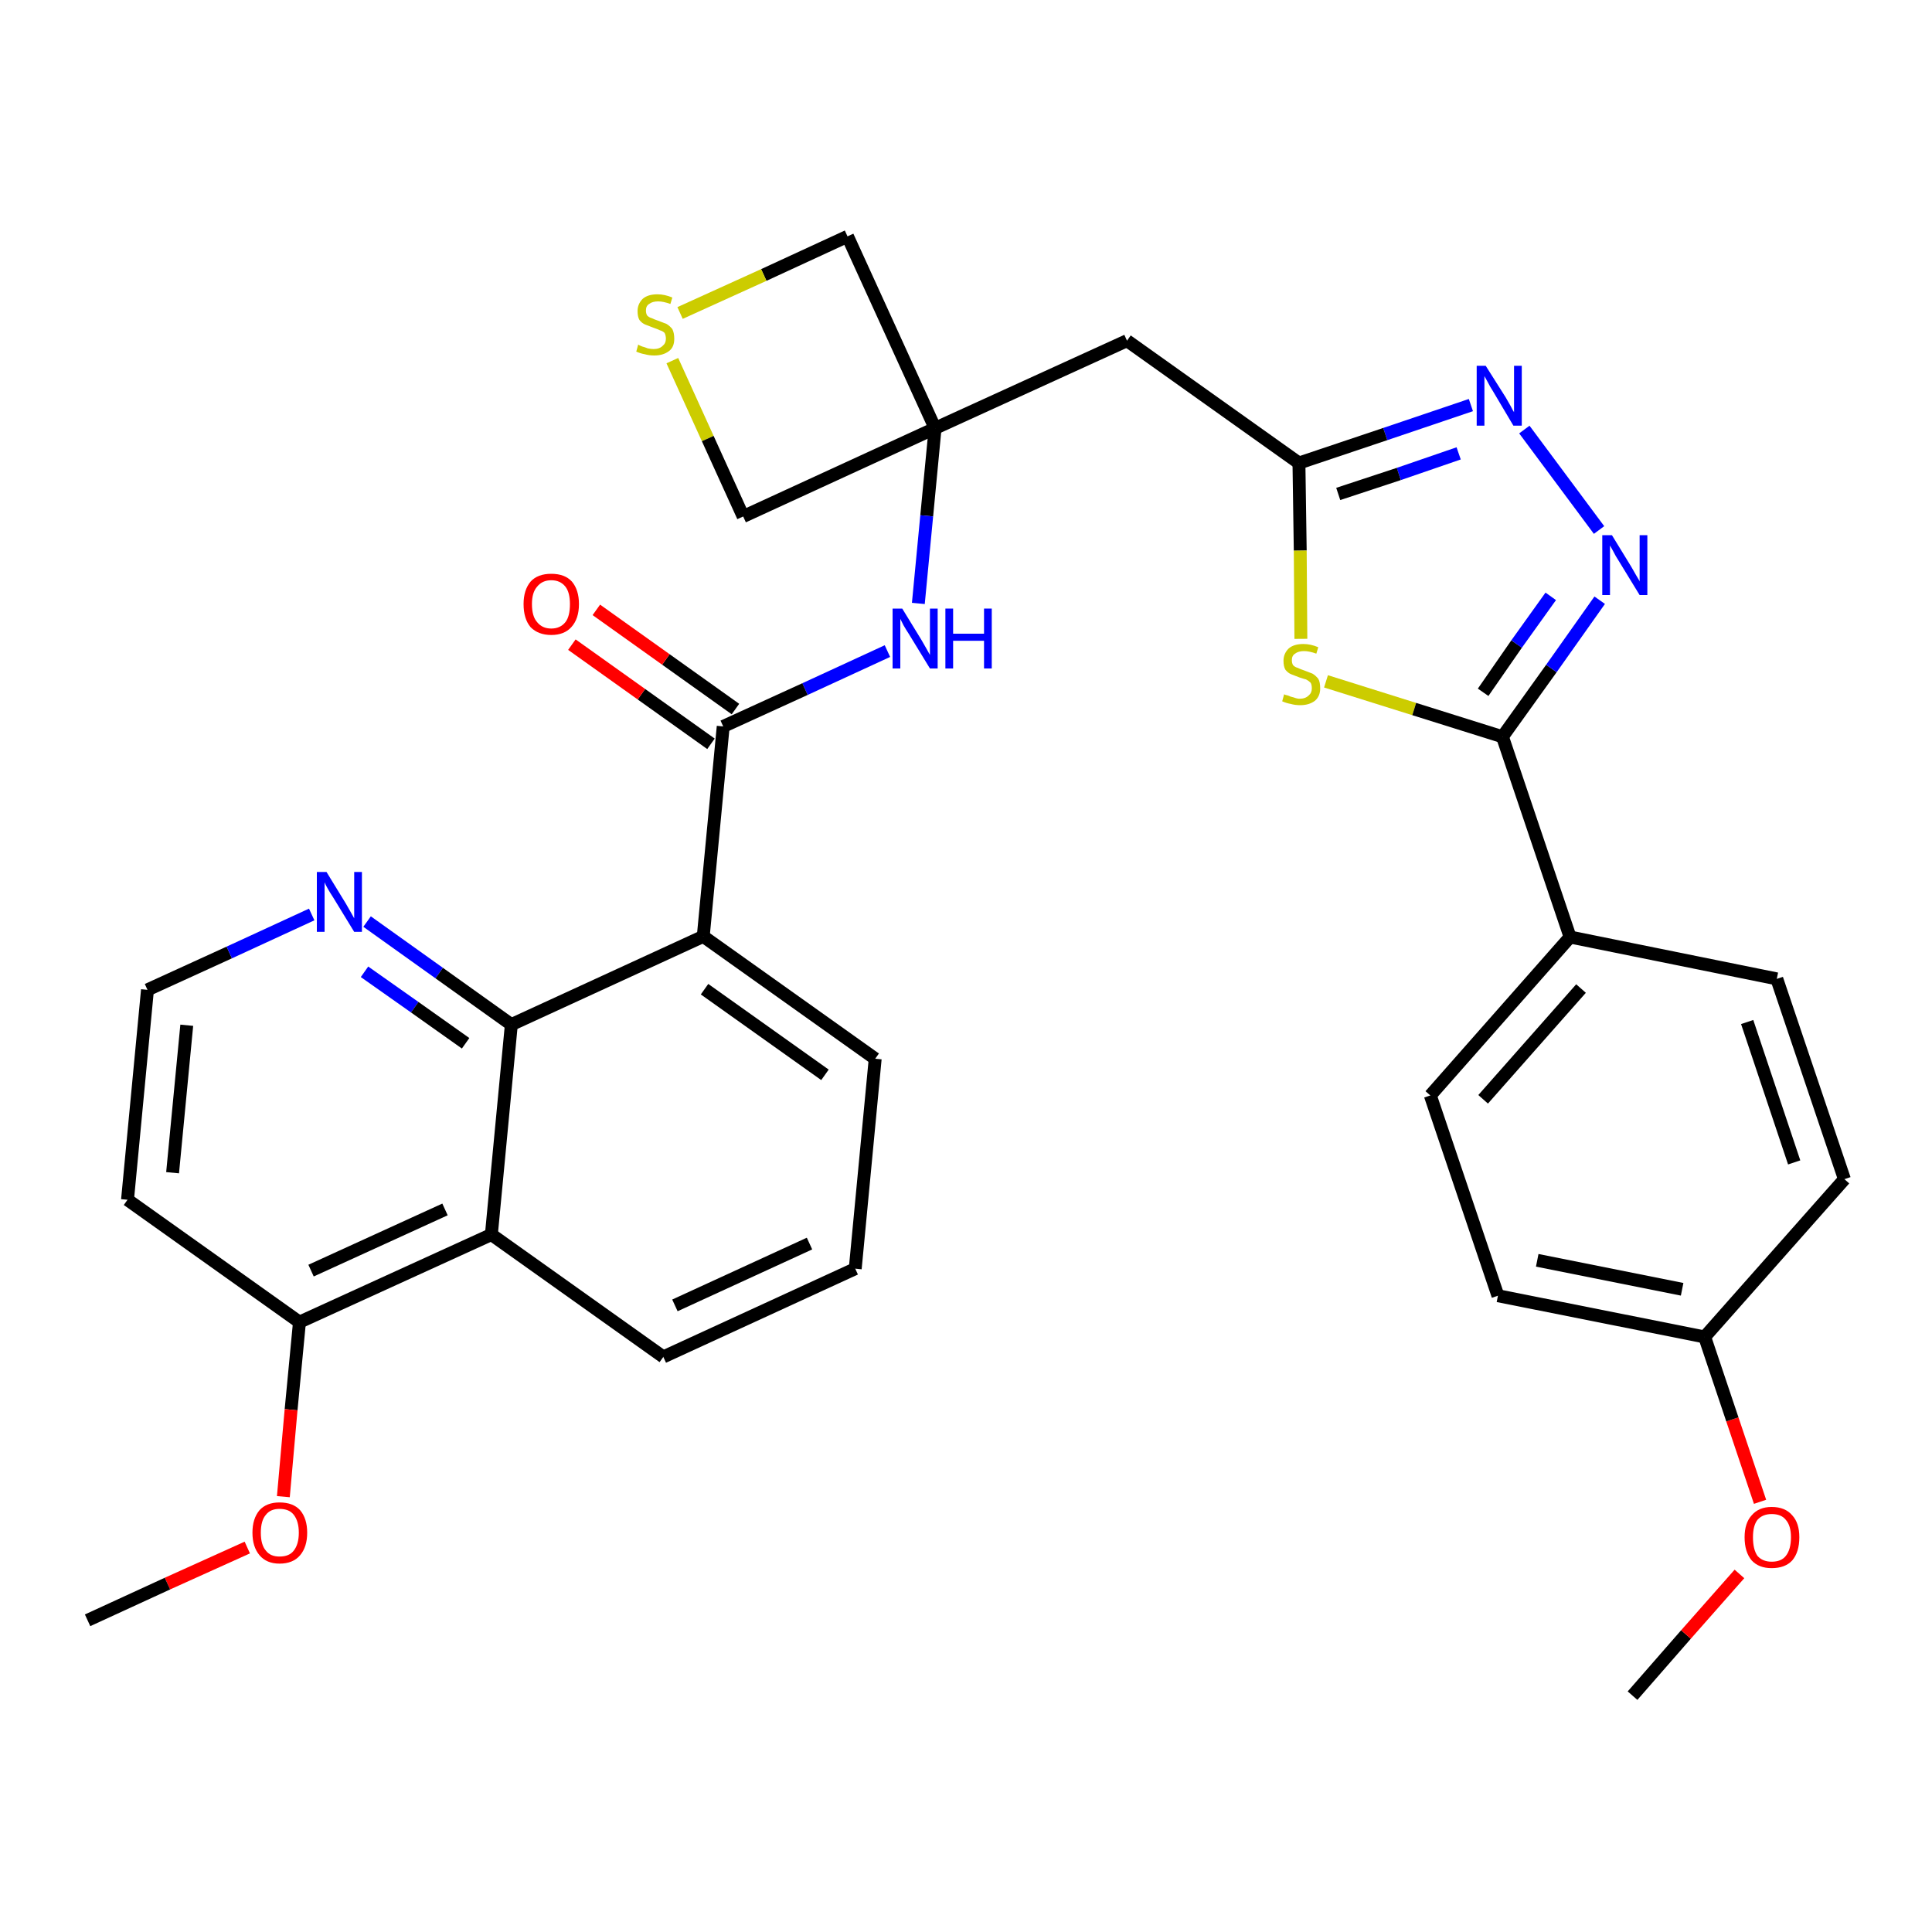 <?xml version='1.0' encoding='iso-8859-1'?>
<svg version='1.1' baseProfile='full'
              xmlns='http://www.w3.org/2000/svg'
                      xmlns:rdkit='http://www.rdkit.org/xml'
                      xmlns:xlink='http://www.w3.org/1999/xlink'
                  xml:space='preserve'
width='300px' height='300px' viewBox='0 0 300 300'>
<!-- END OF HEADER -->
<path class='bond-0 atom-0 atom-1' d='M 253.5,263.3 L 261.8,253.8' style='fill:none;fill-rule:evenodd;stroke:#000000;stroke-width:2.0px;stroke-linecap:butt;stroke-linejoin:miter;stroke-opacity:1' />
<path class='bond-0 atom-0 atom-1' d='M 261.8,253.8 L 270.1,244.4' style='fill:none;fill-rule:evenodd;stroke:#FF0000;stroke-width:2.0px;stroke-linecap:butt;stroke-linejoin:miter;stroke-opacity:1' />
<path class='bond-1 atom-1 atom-2' d='M 273.3,233.2 L 269.0,220.4' style='fill:none;fill-rule:evenodd;stroke:#FF0000;stroke-width:2.0px;stroke-linecap:butt;stroke-linejoin:miter;stroke-opacity:1' />
<path class='bond-1 atom-1 atom-2' d='M 269.0,220.4 L 264.7,207.6' style='fill:none;fill-rule:evenodd;stroke:#000000;stroke-width:2.0px;stroke-linecap:butt;stroke-linejoin:miter;stroke-opacity:1' />
<path class='bond-2 atom-2 atom-3' d='M 264.7,207.6 L 232.6,201.2' style='fill:none;fill-rule:evenodd;stroke:#000000;stroke-width:2.0px;stroke-linecap:butt;stroke-linejoin:miter;stroke-opacity:1' />
<path class='bond-2 atom-2 atom-3' d='M 261.2,200.2 L 238.7,195.7' style='fill:none;fill-rule:evenodd;stroke:#000000;stroke-width:2.0px;stroke-linecap:butt;stroke-linejoin:miter;stroke-opacity:1' />
<path class='bond-32 atom-32 atom-2' d='M 286.4,183.1 L 264.7,207.6' style='fill:none;fill-rule:evenodd;stroke:#000000;stroke-width:2.0px;stroke-linecap:butt;stroke-linejoin:miter;stroke-opacity:1' />
<path class='bond-3 atom-3 atom-4' d='M 232.6,201.2 L 222.1,170.1' style='fill:none;fill-rule:evenodd;stroke:#000000;stroke-width:2.0px;stroke-linecap:butt;stroke-linejoin:miter;stroke-opacity:1' />
<path class='bond-4 atom-4 atom-5' d='M 222.1,170.1 L 243.8,145.5' style='fill:none;fill-rule:evenodd;stroke:#000000;stroke-width:2.0px;stroke-linecap:butt;stroke-linejoin:miter;stroke-opacity:1' />
<path class='bond-4 atom-4 atom-5' d='M 230.3,170.7 L 245.5,153.5' style='fill:none;fill-rule:evenodd;stroke:#000000;stroke-width:2.0px;stroke-linecap:butt;stroke-linejoin:miter;stroke-opacity:1' />
<path class='bond-5 atom-5 atom-6' d='M 243.8,145.5 L 233.3,114.4' style='fill:none;fill-rule:evenodd;stroke:#000000;stroke-width:2.0px;stroke-linecap:butt;stroke-linejoin:miter;stroke-opacity:1' />
<path class='bond-30 atom-5 atom-31' d='M 243.8,145.5 L 275.9,152.0' style='fill:none;fill-rule:evenodd;stroke:#000000;stroke-width:2.0px;stroke-linecap:butt;stroke-linejoin:miter;stroke-opacity:1' />
<path class='bond-6 atom-6 atom-7' d='M 233.3,114.4 L 240.9,103.8' style='fill:none;fill-rule:evenodd;stroke:#000000;stroke-width:2.0px;stroke-linecap:butt;stroke-linejoin:miter;stroke-opacity:1' />
<path class='bond-6 atom-6 atom-7' d='M 240.9,103.8 L 248.4,93.2' style='fill:none;fill-rule:evenodd;stroke:#0000FF;stroke-width:2.0px;stroke-linecap:butt;stroke-linejoin:miter;stroke-opacity:1' />
<path class='bond-6 atom-6 atom-7' d='M 230.3,107.5 L 235.5,100.0' style='fill:none;fill-rule:evenodd;stroke:#000000;stroke-width:2.0px;stroke-linecap:butt;stroke-linejoin:miter;stroke-opacity:1' />
<path class='bond-6 atom-6 atom-7' d='M 235.5,100.0 L 240.8,92.6' style='fill:none;fill-rule:evenodd;stroke:#0000FF;stroke-width:2.0px;stroke-linecap:butt;stroke-linejoin:miter;stroke-opacity:1' />
<path class='bond-33 atom-30 atom-6' d='M 205.9,105.8 L 219.6,110.1' style='fill:none;fill-rule:evenodd;stroke:#CCCC00;stroke-width:2.0px;stroke-linecap:butt;stroke-linejoin:miter;stroke-opacity:1' />
<path class='bond-33 atom-30 atom-6' d='M 219.6,110.1 L 233.3,114.4' style='fill:none;fill-rule:evenodd;stroke:#000000;stroke-width:2.0px;stroke-linecap:butt;stroke-linejoin:miter;stroke-opacity:1' />
<path class='bond-7 atom-7 atom-8' d='M 248.3,82.3 L 236.7,66.7' style='fill:none;fill-rule:evenodd;stroke:#0000FF;stroke-width:2.0px;stroke-linecap:butt;stroke-linejoin:miter;stroke-opacity:1' />
<path class='bond-8 atom-8 atom-9' d='M 228.4,62.9 L 215.1,67.4' style='fill:none;fill-rule:evenodd;stroke:#0000FF;stroke-width:2.0px;stroke-linecap:butt;stroke-linejoin:miter;stroke-opacity:1' />
<path class='bond-8 atom-8 atom-9' d='M 215.1,67.4 L 201.7,71.9' style='fill:none;fill-rule:evenodd;stroke:#000000;stroke-width:2.0px;stroke-linecap:butt;stroke-linejoin:miter;stroke-opacity:1' />
<path class='bond-8 atom-8 atom-9' d='M 226.5,70.4 L 217.2,73.6' style='fill:none;fill-rule:evenodd;stroke:#0000FF;stroke-width:2.0px;stroke-linecap:butt;stroke-linejoin:miter;stroke-opacity:1' />
<path class='bond-8 atom-8 atom-9' d='M 217.2,73.6 L 207.8,76.7' style='fill:none;fill-rule:evenodd;stroke:#000000;stroke-width:2.0px;stroke-linecap:butt;stroke-linejoin:miter;stroke-opacity:1' />
<path class='bond-9 atom-9 atom-10' d='M 201.7,71.9 L 175.0,52.9' style='fill:none;fill-rule:evenodd;stroke:#000000;stroke-width:2.0px;stroke-linecap:butt;stroke-linejoin:miter;stroke-opacity:1' />
<path class='bond-29 atom-9 atom-30' d='M 201.7,71.9 L 201.9,85.5' style='fill:none;fill-rule:evenodd;stroke:#000000;stroke-width:2.0px;stroke-linecap:butt;stroke-linejoin:miter;stroke-opacity:1' />
<path class='bond-29 atom-9 atom-30' d='M 201.9,85.5 L 202.0,99.2' style='fill:none;fill-rule:evenodd;stroke:#CCCC00;stroke-width:2.0px;stroke-linecap:butt;stroke-linejoin:miter;stroke-opacity:1' />
<path class='bond-10 atom-10 atom-11' d='M 175.0,52.9 L 145.2,66.5' style='fill:none;fill-rule:evenodd;stroke:#000000;stroke-width:2.0px;stroke-linecap:butt;stroke-linejoin:miter;stroke-opacity:1' />
<path class='bond-11 atom-11 atom-12' d='M 145.2,66.5 L 143.9,80.1' style='fill:none;fill-rule:evenodd;stroke:#000000;stroke-width:2.0px;stroke-linecap:butt;stroke-linejoin:miter;stroke-opacity:1' />
<path class='bond-11 atom-11 atom-12' d='M 143.9,80.1 L 142.6,93.7' style='fill:none;fill-rule:evenodd;stroke:#0000FF;stroke-width:2.0px;stroke-linecap:butt;stroke-linejoin:miter;stroke-opacity:1' />
<path class='bond-26 atom-11 atom-27' d='M 145.2,66.5 L 131.6,36.7' style='fill:none;fill-rule:evenodd;stroke:#000000;stroke-width:2.0px;stroke-linecap:butt;stroke-linejoin:miter;stroke-opacity:1' />
<path class='bond-34 atom-29 atom-11' d='M 115.4,80.2 L 145.2,66.5' style='fill:none;fill-rule:evenodd;stroke:#000000;stroke-width:2.0px;stroke-linecap:butt;stroke-linejoin:miter;stroke-opacity:1' />
<path class='bond-12 atom-12 atom-13' d='M 137.8,101.1 L 125.0,107.0' style='fill:none;fill-rule:evenodd;stroke:#0000FF;stroke-width:2.0px;stroke-linecap:butt;stroke-linejoin:miter;stroke-opacity:1' />
<path class='bond-12 atom-12 atom-13' d='M 125.0,107.0 L 112.3,112.8' style='fill:none;fill-rule:evenodd;stroke:#000000;stroke-width:2.0px;stroke-linecap:butt;stroke-linejoin:miter;stroke-opacity:1' />
<path class='bond-13 atom-13 atom-14' d='M 114.2,110.1 L 103.4,102.4' style='fill:none;fill-rule:evenodd;stroke:#000000;stroke-width:2.0px;stroke-linecap:butt;stroke-linejoin:miter;stroke-opacity:1' />
<path class='bond-13 atom-13 atom-14' d='M 103.4,102.4 L 92.6,94.7' style='fill:none;fill-rule:evenodd;stroke:#FF0000;stroke-width:2.0px;stroke-linecap:butt;stroke-linejoin:miter;stroke-opacity:1' />
<path class='bond-13 atom-13 atom-14' d='M 110.4,115.5 L 99.6,107.8' style='fill:none;fill-rule:evenodd;stroke:#000000;stroke-width:2.0px;stroke-linecap:butt;stroke-linejoin:miter;stroke-opacity:1' />
<path class='bond-13 atom-13 atom-14' d='M 99.6,107.8 L 88.8,100.1' style='fill:none;fill-rule:evenodd;stroke:#FF0000;stroke-width:2.0px;stroke-linecap:butt;stroke-linejoin:miter;stroke-opacity:1' />
<path class='bond-14 atom-13 atom-15' d='M 112.3,112.8 L 109.2,145.4' style='fill:none;fill-rule:evenodd;stroke:#000000;stroke-width:2.0px;stroke-linecap:butt;stroke-linejoin:miter;stroke-opacity:1' />
<path class='bond-15 atom-15 atom-16' d='M 109.2,145.4 L 135.9,164.4' style='fill:none;fill-rule:evenodd;stroke:#000000;stroke-width:2.0px;stroke-linecap:butt;stroke-linejoin:miter;stroke-opacity:1' />
<path class='bond-15 atom-15 atom-16' d='M 109.4,153.6 L 128.1,166.9' style='fill:none;fill-rule:evenodd;stroke:#000000;stroke-width:2.0px;stroke-linecap:butt;stroke-linejoin:miter;stroke-opacity:1' />
<path class='bond-35 atom-26 atom-15' d='M 79.4,159.1 L 109.2,145.4' style='fill:none;fill-rule:evenodd;stroke:#000000;stroke-width:2.0px;stroke-linecap:butt;stroke-linejoin:miter;stroke-opacity:1' />
<path class='bond-16 atom-16 atom-17' d='M 135.9,164.4 L 132.8,197.0' style='fill:none;fill-rule:evenodd;stroke:#000000;stroke-width:2.0px;stroke-linecap:butt;stroke-linejoin:miter;stroke-opacity:1' />
<path class='bond-17 atom-17 atom-18' d='M 132.8,197.0 L 103.0,210.7' style='fill:none;fill-rule:evenodd;stroke:#000000;stroke-width:2.0px;stroke-linecap:butt;stroke-linejoin:miter;stroke-opacity:1' />
<path class='bond-17 atom-17 atom-18' d='M 125.7,193.1 L 104.8,202.7' style='fill:none;fill-rule:evenodd;stroke:#000000;stroke-width:2.0px;stroke-linecap:butt;stroke-linejoin:miter;stroke-opacity:1' />
<path class='bond-18 atom-18 atom-19' d='M 103.0,210.7 L 76.3,191.7' style='fill:none;fill-rule:evenodd;stroke:#000000;stroke-width:2.0px;stroke-linecap:butt;stroke-linejoin:miter;stroke-opacity:1' />
<path class='bond-19 atom-19 atom-20' d='M 76.3,191.7 L 46.5,205.3' style='fill:none;fill-rule:evenodd;stroke:#000000;stroke-width:2.0px;stroke-linecap:butt;stroke-linejoin:miter;stroke-opacity:1' />
<path class='bond-19 atom-19 atom-20' d='M 69.1,187.8 L 48.3,197.3' style='fill:none;fill-rule:evenodd;stroke:#000000;stroke-width:2.0px;stroke-linecap:butt;stroke-linejoin:miter;stroke-opacity:1' />
<path class='bond-36 atom-26 atom-19' d='M 79.4,159.1 L 76.3,191.7' style='fill:none;fill-rule:evenodd;stroke:#000000;stroke-width:2.0px;stroke-linecap:butt;stroke-linejoin:miter;stroke-opacity:1' />
<path class='bond-20 atom-20 atom-21' d='M 46.5,205.3 L 45.2,218.9' style='fill:none;fill-rule:evenodd;stroke:#000000;stroke-width:2.0px;stroke-linecap:butt;stroke-linejoin:miter;stroke-opacity:1' />
<path class='bond-20 atom-20 atom-21' d='M 45.2,218.9 L 44.0,232.4' style='fill:none;fill-rule:evenodd;stroke:#FF0000;stroke-width:2.0px;stroke-linecap:butt;stroke-linejoin:miter;stroke-opacity:1' />
<path class='bond-22 atom-20 atom-23' d='M 46.5,205.3 L 19.8,186.3' style='fill:none;fill-rule:evenodd;stroke:#000000;stroke-width:2.0px;stroke-linecap:butt;stroke-linejoin:miter;stroke-opacity:1' />
<path class='bond-21 atom-21 atom-22' d='M 38.4,240.3 L 26.0,245.9' style='fill:none;fill-rule:evenodd;stroke:#FF0000;stroke-width:2.0px;stroke-linecap:butt;stroke-linejoin:miter;stroke-opacity:1' />
<path class='bond-21 atom-21 atom-22' d='M 26.0,245.9 L 13.6,251.6' style='fill:none;fill-rule:evenodd;stroke:#000000;stroke-width:2.0px;stroke-linecap:butt;stroke-linejoin:miter;stroke-opacity:1' />
<path class='bond-23 atom-23 atom-24' d='M 19.8,186.3 L 22.9,153.7' style='fill:none;fill-rule:evenodd;stroke:#000000;stroke-width:2.0px;stroke-linecap:butt;stroke-linejoin:miter;stroke-opacity:1' />
<path class='bond-23 atom-23 atom-24' d='M 26.8,182.1 L 29.0,159.2' style='fill:none;fill-rule:evenodd;stroke:#000000;stroke-width:2.0px;stroke-linecap:butt;stroke-linejoin:miter;stroke-opacity:1' />
<path class='bond-24 atom-24 atom-25' d='M 22.9,153.7 L 35.6,147.9' style='fill:none;fill-rule:evenodd;stroke:#000000;stroke-width:2.0px;stroke-linecap:butt;stroke-linejoin:miter;stroke-opacity:1' />
<path class='bond-24 atom-24 atom-25' d='M 35.6,147.9 L 48.4,142.0' style='fill:none;fill-rule:evenodd;stroke:#0000FF;stroke-width:2.0px;stroke-linecap:butt;stroke-linejoin:miter;stroke-opacity:1' />
<path class='bond-25 atom-25 atom-26' d='M 57.0,143.1 L 68.2,151.1' style='fill:none;fill-rule:evenodd;stroke:#0000FF;stroke-width:2.0px;stroke-linecap:butt;stroke-linejoin:miter;stroke-opacity:1' />
<path class='bond-25 atom-25 atom-26' d='M 68.2,151.1 L 79.4,159.1' style='fill:none;fill-rule:evenodd;stroke:#000000;stroke-width:2.0px;stroke-linecap:butt;stroke-linejoin:miter;stroke-opacity:1' />
<path class='bond-25 atom-25 atom-26' d='M 56.6,150.9 L 64.4,156.4' style='fill:none;fill-rule:evenodd;stroke:#0000FF;stroke-width:2.0px;stroke-linecap:butt;stroke-linejoin:miter;stroke-opacity:1' />
<path class='bond-25 atom-25 atom-26' d='M 64.4,156.4 L 72.3,162.0' style='fill:none;fill-rule:evenodd;stroke:#000000;stroke-width:2.0px;stroke-linecap:butt;stroke-linejoin:miter;stroke-opacity:1' />
<path class='bond-27 atom-27 atom-28' d='M 131.6,36.7 L 118.6,42.7' style='fill:none;fill-rule:evenodd;stroke:#000000;stroke-width:2.0px;stroke-linecap:butt;stroke-linejoin:miter;stroke-opacity:1' />
<path class='bond-27 atom-27 atom-28' d='M 118.6,42.7 L 105.6,48.6' style='fill:none;fill-rule:evenodd;stroke:#CCCC00;stroke-width:2.0px;stroke-linecap:butt;stroke-linejoin:miter;stroke-opacity:1' />
<path class='bond-28 atom-28 atom-29' d='M 104.4,56.0 L 109.9,68.1' style='fill:none;fill-rule:evenodd;stroke:#CCCC00;stroke-width:2.0px;stroke-linecap:butt;stroke-linejoin:miter;stroke-opacity:1' />
<path class='bond-28 atom-28 atom-29' d='M 109.9,68.1 L 115.4,80.2' style='fill:none;fill-rule:evenodd;stroke:#000000;stroke-width:2.0px;stroke-linecap:butt;stroke-linejoin:miter;stroke-opacity:1' />
<path class='bond-31 atom-31 atom-32' d='M 275.9,152.0 L 286.4,183.1' style='fill:none;fill-rule:evenodd;stroke:#000000;stroke-width:2.0px;stroke-linecap:butt;stroke-linejoin:miter;stroke-opacity:1' />
<path class='bond-31 atom-31 atom-32' d='M 271.3,158.7 L 278.6,180.5' style='fill:none;fill-rule:evenodd;stroke:#000000;stroke-width:2.0px;stroke-linecap:butt;stroke-linejoin:miter;stroke-opacity:1' />
<path  class='atom-1' d='M 270.9 238.7
Q 270.9 236.5, 272.0 235.3
Q 273.1 234.0, 275.1 234.0
Q 277.2 234.0, 278.3 235.3
Q 279.4 236.5, 279.4 238.7
Q 279.4 241.0, 278.3 242.3
Q 277.2 243.5, 275.1 243.5
Q 273.1 243.5, 272.0 242.3
Q 270.9 241.0, 270.9 238.7
M 275.1 242.5
Q 276.6 242.5, 277.3 241.6
Q 278.1 240.6, 278.1 238.7
Q 278.1 236.9, 277.3 236.0
Q 276.6 235.1, 275.1 235.1
Q 273.7 235.1, 272.9 236.0
Q 272.2 236.9, 272.2 238.7
Q 272.2 240.6, 272.9 241.6
Q 273.7 242.5, 275.1 242.5
' fill='#FF0000'/>
<path  class='atom-7' d='M 250.3 83.1
L 253.3 88.0
Q 253.6 88.5, 254.1 89.4
Q 254.6 90.2, 254.6 90.3
L 254.6 83.1
L 255.8 83.1
L 255.8 92.4
L 254.6 92.4
L 251.3 87.0
Q 250.9 86.4, 250.5 85.6
Q 250.1 84.9, 250.0 84.7
L 250.0 92.4
L 248.8 92.4
L 248.8 83.1
L 250.3 83.1
' fill='#0000FF'/>
<path  class='atom-8' d='M 230.7 56.8
L 233.8 61.7
Q 234.1 62.2, 234.6 63.1
Q 235.0 63.9, 235.1 64.0
L 235.1 56.8
L 236.3 56.8
L 236.3 66.1
L 235.0 66.1
L 231.8 60.7
Q 231.4 60.1, 231.0 59.3
Q 230.6 58.6, 230.5 58.4
L 230.5 66.1
L 229.3 66.1
L 229.3 56.8
L 230.7 56.8
' fill='#0000FF'/>
<path  class='atom-12' d='M 140.1 94.5
L 143.1 99.4
Q 143.4 99.9, 143.9 100.8
Q 144.4 101.7, 144.4 101.7
L 144.4 94.5
L 145.6 94.5
L 145.6 103.8
L 144.4 103.8
L 141.1 98.4
Q 140.7 97.8, 140.3 97.1
Q 139.9 96.3, 139.8 96.1
L 139.8 103.8
L 138.6 103.8
L 138.6 94.5
L 140.1 94.5
' fill='#0000FF'/>
<path  class='atom-12' d='M 146.8 94.5
L 148.0 94.5
L 148.0 98.4
L 152.8 98.4
L 152.8 94.5
L 154.0 94.5
L 154.0 103.8
L 152.8 103.8
L 152.8 99.5
L 148.0 99.5
L 148.0 103.8
L 146.8 103.8
L 146.8 94.5
' fill='#0000FF'/>
<path  class='atom-14' d='M 81.3 93.8
Q 81.3 91.6, 82.4 90.3
Q 83.5 89.1, 85.6 89.1
Q 87.7 89.1, 88.8 90.3
Q 89.9 91.6, 89.9 93.8
Q 89.9 96.1, 88.7 97.4
Q 87.6 98.6, 85.6 98.6
Q 83.6 98.6, 82.4 97.4
Q 81.3 96.1, 81.3 93.8
M 85.6 97.6
Q 87.0 97.6, 87.8 96.6
Q 88.5 95.7, 88.5 93.8
Q 88.5 92.0, 87.8 91.1
Q 87.0 90.1, 85.6 90.1
Q 84.2 90.1, 83.4 91.1
Q 82.6 92.0, 82.6 93.8
Q 82.6 95.7, 83.4 96.6
Q 84.2 97.6, 85.6 97.6
' fill='#FF0000'/>
<path  class='atom-21' d='M 39.2 238.0
Q 39.2 235.8, 40.3 234.5
Q 41.4 233.3, 43.4 233.3
Q 45.5 233.3, 46.6 234.5
Q 47.7 235.8, 47.7 238.0
Q 47.7 240.2, 46.6 241.5
Q 45.5 242.8, 43.4 242.8
Q 41.4 242.8, 40.3 241.5
Q 39.2 240.2, 39.2 238.0
M 43.4 241.7
Q 44.9 241.7, 45.6 240.8
Q 46.4 239.8, 46.4 238.0
Q 46.4 236.2, 45.6 235.2
Q 44.9 234.3, 43.4 234.3
Q 42.0 234.3, 41.3 235.2
Q 40.5 236.1, 40.5 238.0
Q 40.5 239.9, 41.3 240.8
Q 42.0 241.7, 43.4 241.7
' fill='#FF0000'/>
<path  class='atom-25' d='M 50.7 135.4
L 53.7 140.3
Q 54.0 140.8, 54.5 141.7
Q 55.0 142.6, 55.0 142.6
L 55.0 135.4
L 56.2 135.4
L 56.2 144.7
L 55.0 144.7
L 51.7 139.3
Q 51.3 138.7, 50.9 138.0
Q 50.5 137.3, 50.4 137.0
L 50.4 144.7
L 49.2 144.7
L 49.2 135.4
L 50.7 135.4
' fill='#0000FF'/>
<path  class='atom-28' d='M 99.1 53.5
Q 99.2 53.6, 99.7 53.8
Q 100.1 53.9, 100.6 54.1
Q 101.1 54.2, 101.5 54.2
Q 102.4 54.2, 102.9 53.7
Q 103.4 53.3, 103.4 52.6
Q 103.4 52.1, 103.2 51.7
Q 102.9 51.4, 102.5 51.3
Q 102.1 51.1, 101.5 50.9
Q 100.7 50.6, 100.2 50.4
Q 99.7 50.2, 99.3 49.7
Q 99.0 49.2, 99.0 48.3
Q 99.0 47.2, 99.8 46.4
Q 100.6 45.7, 102.1 45.7
Q 103.2 45.7, 104.4 46.2
L 104.1 47.2
Q 103.0 46.8, 102.2 46.8
Q 101.3 46.8, 100.8 47.2
Q 100.3 47.5, 100.3 48.2
Q 100.3 48.7, 100.5 49.0
Q 100.8 49.3, 101.2 49.4
Q 101.6 49.6, 102.2 49.8
Q 103.0 50.1, 103.5 50.3
Q 104.0 50.6, 104.4 51.1
Q 104.7 51.7, 104.7 52.6
Q 104.7 53.9, 103.9 54.5
Q 103.0 55.2, 101.6 55.2
Q 100.8 55.2, 100.1 55.0
Q 99.5 54.9, 98.8 54.6
L 99.1 53.5
' fill='#CCCC00'/>
<path  class='atom-30' d='M 199.4 107.8
Q 199.5 107.9, 200.0 108.0
Q 200.4 108.2, 200.9 108.3
Q 201.4 108.5, 201.8 108.5
Q 202.7 108.5, 203.2 108.0
Q 203.7 107.6, 203.7 106.9
Q 203.7 106.3, 203.5 106.0
Q 203.2 105.7, 202.8 105.5
Q 202.4 105.4, 201.8 105.2
Q 201.0 104.9, 200.5 104.7
Q 200.0 104.5, 199.6 104.0
Q 199.3 103.5, 199.3 102.6
Q 199.3 101.5, 200.1 100.7
Q 200.9 100.0, 202.4 100.0
Q 203.5 100.0, 204.7 100.5
L 204.4 101.5
Q 203.3 101.1, 202.5 101.1
Q 201.6 101.1, 201.1 101.5
Q 200.6 101.8, 200.6 102.5
Q 200.6 103.0, 200.8 103.3
Q 201.1 103.6, 201.5 103.7
Q 201.9 103.9, 202.5 104.1
Q 203.3 104.4, 203.8 104.6
Q 204.3 104.9, 204.7 105.4
Q 205.0 105.9, 205.0 106.9
Q 205.0 108.1, 204.2 108.8
Q 203.3 109.5, 201.9 109.5
Q 201.1 109.5, 200.4 109.3
Q 199.8 109.2, 199.1 108.9
L 199.4 107.8
' fill='#CCCC00'/>
</svg>
